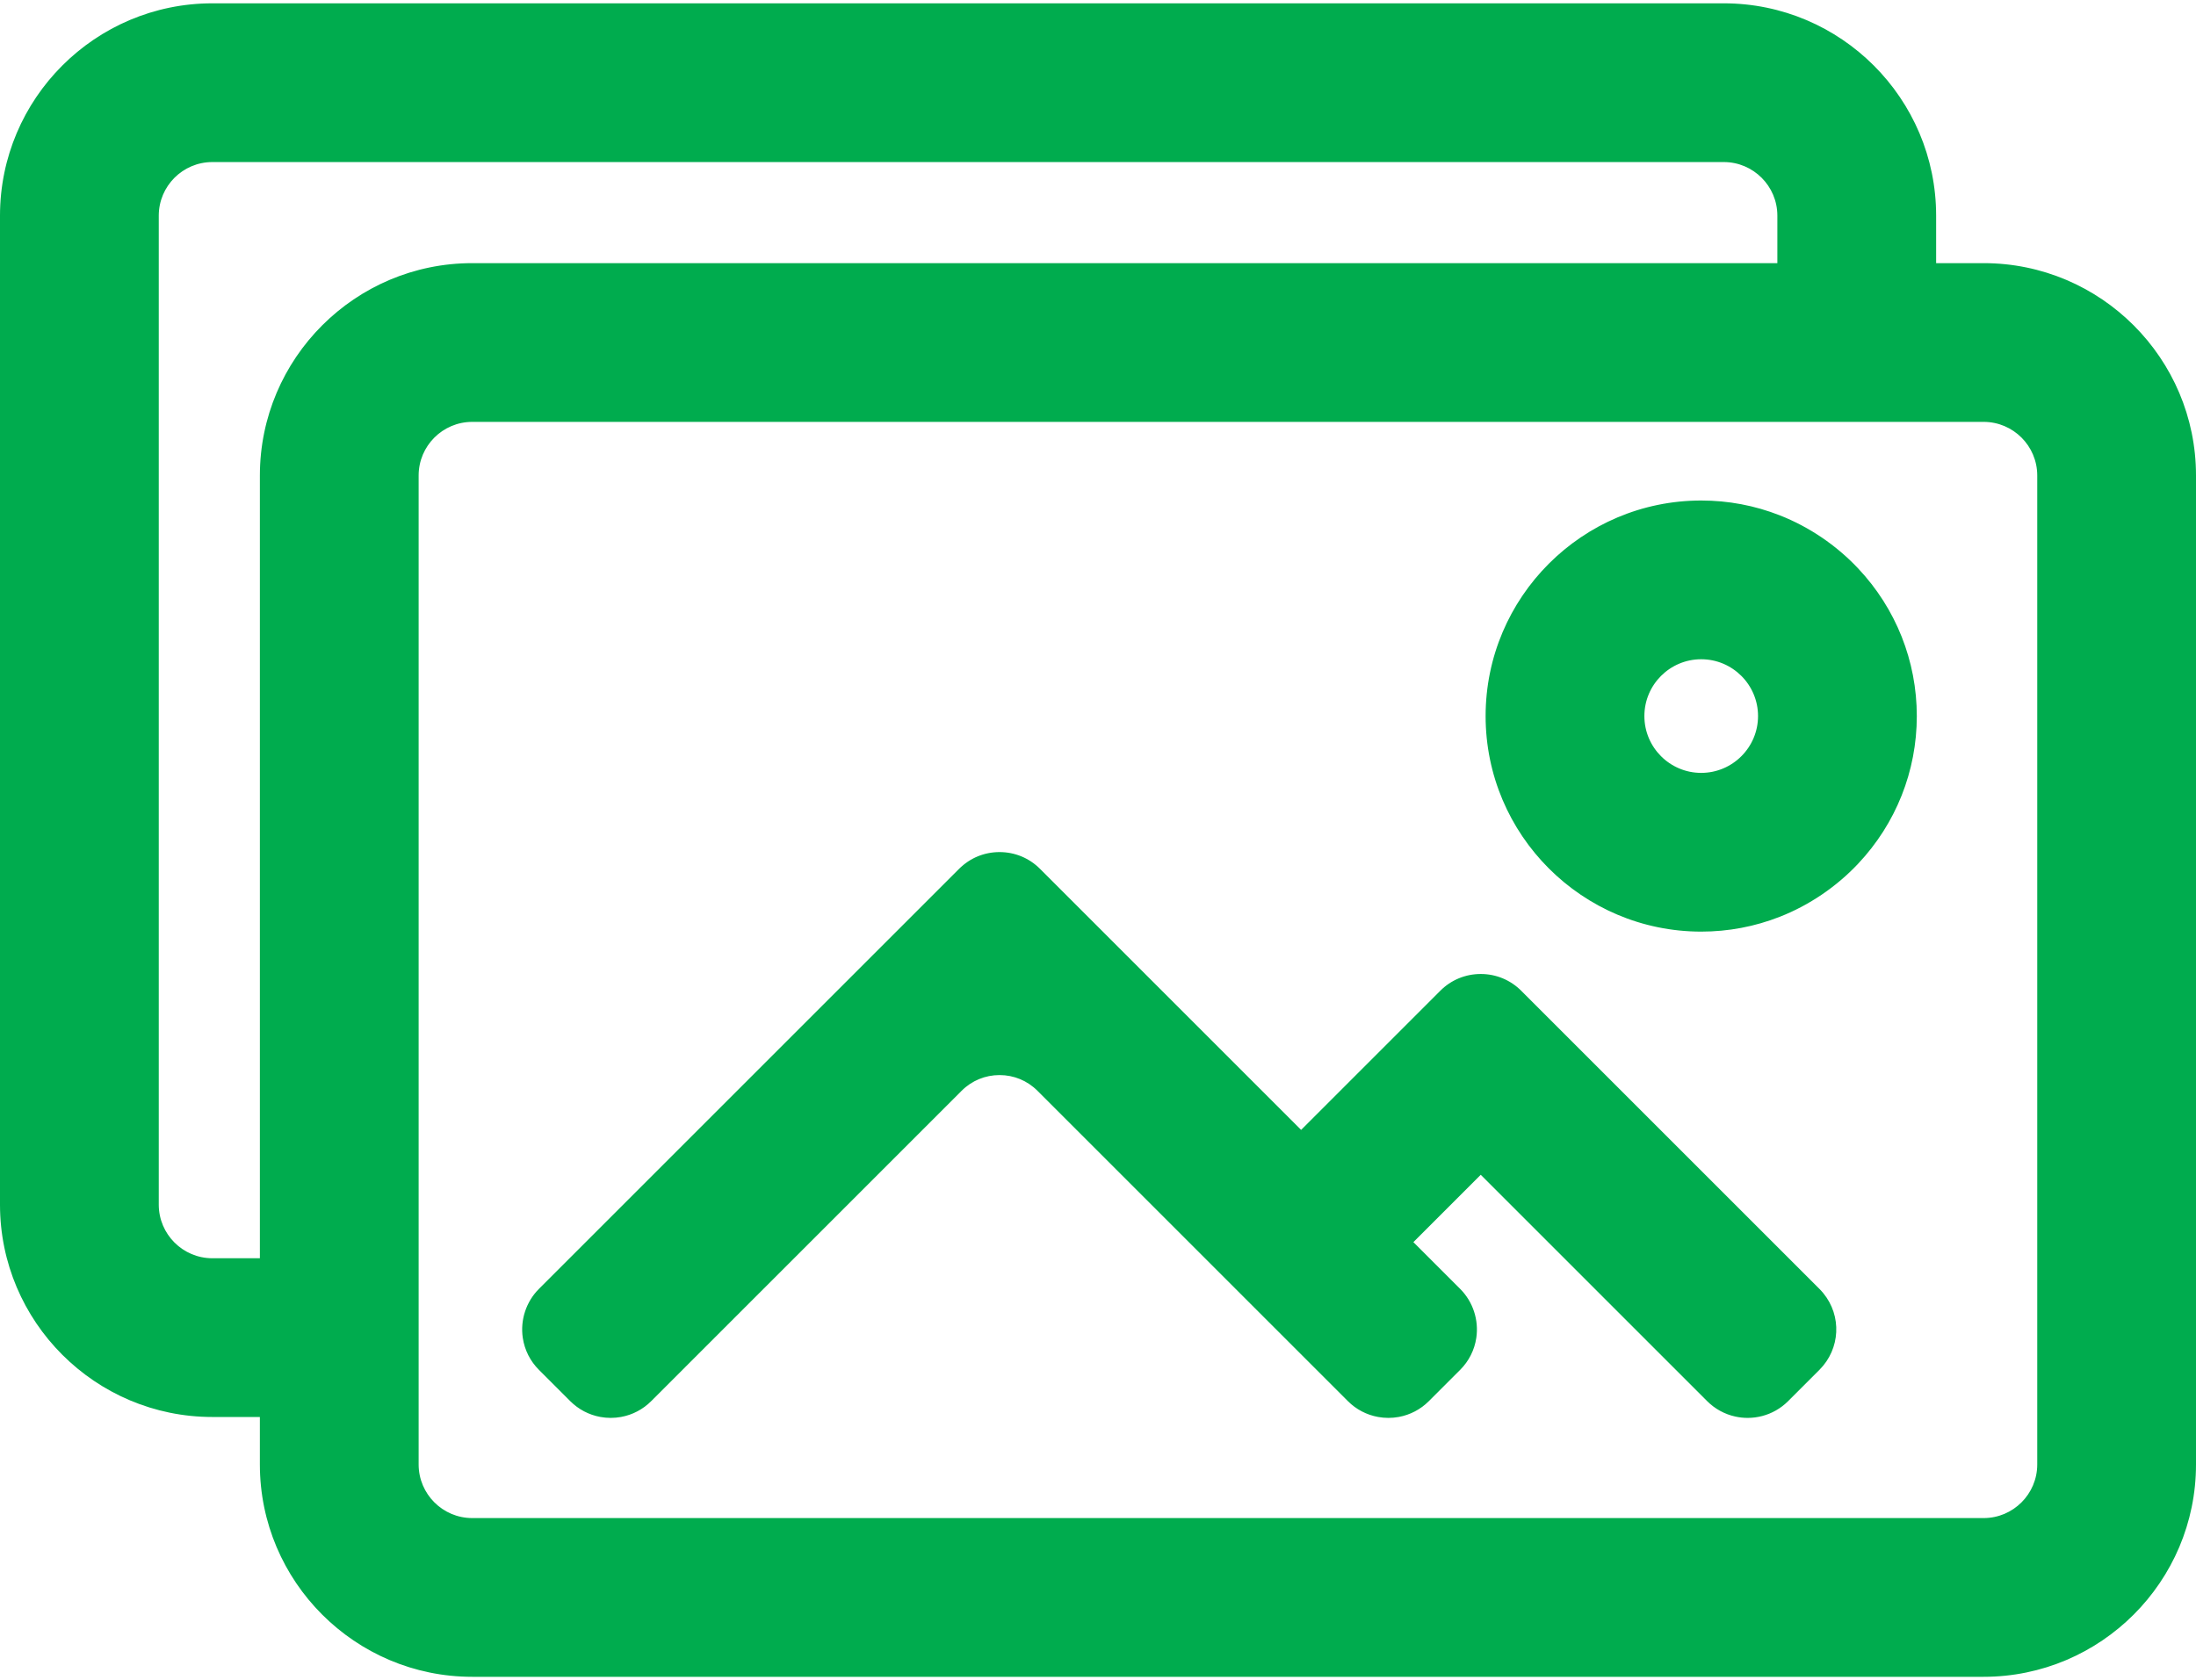 <svg width="213" height="163" viewBox="0 0 213 163" fill="none" xmlns="http://www.w3.org/2000/svg">
<path d="M192.402 25.704H187.618V20.921C187.618 9.659 178.457 0.498 167.195 0.498H20.599C9.337 0.498 0.176 9.66 0.176 20.921V116.873C0.176 128.134 9.338 137.296 20.599 137.296H25.383V142.079C25.383 153.341 34.544 162.502 45.806 162.502H192.401C203.663 162.502 212.825 153.341 212.825 142.079V46.127C212.825 34.866 203.663 25.704 192.402 25.704ZM197.776 142.079C197.776 145.047 195.37 147.454 192.402 147.454H45.806C42.837 147.454 40.431 145.047 40.431 142.079V137.295V129.771V122.247V46.127C40.431 43.159 42.837 40.753 45.806 40.753H172.57H180.094H187.618H192.402C195.37 40.753 197.776 43.159 197.776 46.127V142.079H197.776ZM15.224 116.872V20.921C15.224 17.953 17.631 15.546 20.599 15.546H167.195C170.163 15.546 172.57 17.953 172.57 20.921V25.704H45.806C34.544 25.704 25.383 34.866 25.383 46.127V122.247H20.599C17.631 122.247 15.224 119.841 15.224 116.872Z" fill="#00AC4E"/>
<path d="M192.401 162.678H45.805C34.447 162.678 25.206 153.437 25.206 142.079V137.471H20.599C9.241 137.471 0 128.231 0 116.873V20.921C0 9.563 9.241 0.322 20.599 0.322H167.195C178.553 0.322 187.794 9.563 187.794 20.921V25.529H192.402C203.76 25.529 213 34.77 213 46.128V142.079C213 153.437 203.76 162.678 192.401 162.678ZM20.599 0.673C9.434 0.673 0.351 9.756 0.351 20.921V116.873C0.351 128.037 9.434 137.12 20.599 137.12H25.558V142.08C25.558 153.244 34.641 162.327 45.805 162.327H192.401C203.566 162.327 212.649 153.244 212.649 142.08V46.128C212.649 34.963 203.567 25.88 192.402 25.88H187.442V20.921C187.442 9.756 178.36 0.674 167.195 0.674H20.599V0.673ZM192.402 147.629H45.805C42.745 147.629 40.255 145.139 40.255 142.079V46.128C40.255 43.067 42.745 40.578 45.805 40.578H192.402C195.462 40.578 197.952 43.067 197.952 46.128V142.079C197.951 145.139 195.462 147.629 192.402 147.629ZM45.805 40.929C42.939 40.929 40.606 43.261 40.606 46.128V142.079C40.606 144.946 42.939 147.278 45.805 147.278H192.402C195.268 147.278 197.601 144.946 197.601 142.079V46.128C197.601 43.261 195.268 40.929 192.402 40.929H45.805ZM25.558 122.423H20.599C17.539 122.423 15.049 119.933 15.049 116.873V20.921C15.049 17.861 17.538 15.371 20.599 15.371H167.195C170.256 15.371 172.745 17.861 172.745 20.921V25.88H45.805C34.641 25.88 25.558 34.963 25.558 46.128V122.423ZM20.599 15.722C17.732 15.722 15.4 18.054 15.4 20.921V116.873C15.4 119.739 17.732 122.071 20.599 122.071H25.207V46.128C25.207 34.77 34.448 25.529 45.806 25.529H172.394V20.921C172.394 18.054 170.062 15.722 167.196 15.722H20.599V15.722Z" fill="#00AC4E"/>
<path d="M176.352 125.169L171.4 120.218L147.425 96.243C145.326 94.143 141.923 94.143 139.824 96.243L126.201 109.866L100.751 84.415C98.652 82.316 95.249 82.316 93.15 84.415L55.319 122.247L52.396 125.169C51.142 126.423 50.638 128.143 50.882 129.771C51.047 130.869 51.551 131.925 52.396 132.77L55.437 135.811C56.238 136.612 57.23 137.106 58.266 137.296C58.907 137.413 59.566 137.413 60.208 137.296C61.244 137.106 62.236 136.612 63.037 135.811L69.076 129.771L76.6 122.247L93.15 105.698C95.249 103.598 98.652 103.598 100.751 105.698L117.3 122.247L124.824 129.771L130.863 135.811C131.665 136.612 132.656 137.106 133.693 137.296C134.334 137.413 134.993 137.413 135.634 137.296C136.671 137.106 137.662 136.612 138.464 135.811L141.505 132.77C142.349 131.925 142.854 130.869 143.018 129.771C143.262 128.143 142.759 126.424 141.505 125.169L138.582 122.247L136.842 120.507L143.624 113.724L152.148 122.247L159.672 129.771L165.711 135.811C166.468 136.568 167.396 137.05 168.37 137.261C169.647 137.537 171.004 137.345 172.167 136.683C172.577 136.45 172.963 136.16 173.312 135.811L176.352 132.771C178.323 130.8 178.443 127.68 176.713 125.568C176.6 125.431 176.48 125.298 176.352 125.169Z" fill="#00AC4E"/>
<path d="M134.664 137.559C134.329 137.559 133.991 137.529 133.662 137.468C132.55 137.265 131.54 136.735 130.74 135.935L100.626 105.822C99.645 104.839 98.339 104.299 96.95 104.299C95.562 104.299 94.256 104.839 93.274 105.822L63.161 135.935C62.361 136.735 61.351 137.265 60.239 137.468C59.58 137.589 58.894 137.589 58.234 137.468C57.123 137.265 56.113 136.735 55.312 135.935L52.272 132.895C51.426 132.049 50.886 130.978 50.708 129.798C50.448 128.062 51.033 126.285 52.272 125.046L93.026 84.292C94.075 83.243 95.468 82.666 96.951 82.666C98.433 82.666 99.827 83.243 100.875 84.292L126.201 109.618L139.701 96.119C140.749 95.07 142.142 94.493 143.625 94.493C145.108 94.493 146.501 95.07 147.55 96.119L176.476 125.046C176.604 125.174 176.73 125.312 176.849 125.457C178.664 127.671 178.503 130.868 176.476 132.895L173.436 135.935C173.086 136.286 172.688 136.589 172.255 136.835C171.423 137.309 170.475 137.559 169.513 137.559C169.117 137.559 168.72 137.517 168.333 137.433C167.291 137.208 166.342 136.69 165.587 135.935L143.625 113.973L137.091 120.508L141.63 125.046C142.869 126.285 143.453 128.062 143.193 129.798C143.016 130.978 142.475 132.049 141.63 132.895L138.589 135.935C137.789 136.735 136.779 137.266 135.667 137.469C135.337 137.529 135 137.559 134.664 137.559ZM96.951 103.948C98.433 103.948 99.827 104.525 100.875 105.573L130.988 135.686C131.738 136.436 132.684 136.933 133.725 137.123C134.343 137.236 134.986 137.236 135.604 137.123C136.645 136.933 137.591 136.436 138.341 135.686L141.381 132.646C142.173 131.854 142.679 130.851 142.845 129.745C143.089 128.119 142.542 126.455 141.381 125.294L136.594 120.507L143.625 113.476L165.835 135.686C166.543 136.394 167.432 136.879 168.407 137.089C169.65 137.358 170.982 137.155 172.081 136.53C172.487 136.299 172.86 136.015 173.188 135.686L176.228 132.646C178.126 130.748 178.276 127.753 176.578 125.679C176.466 125.544 176.348 125.414 176.228 125.294L147.301 96.367C146.319 95.385 145.014 94.844 143.625 94.844C142.237 94.844 140.931 95.385 139.949 96.367L126.201 110.114L100.627 84.54C99.645 83.558 98.339 83.017 96.951 83.017C95.562 83.017 94.257 83.558 93.275 84.54L52.52 125.294C51.36 126.455 50.812 128.119 51.056 129.745C51.222 130.851 51.729 131.854 52.52 132.646L55.561 135.686C56.311 136.436 57.257 136.933 58.298 137.123C58.916 137.236 59.559 137.236 60.177 137.123C61.218 136.933 62.164 136.436 62.914 135.686L93.027 105.573C94.074 104.525 95.468 103.948 96.951 103.948Z" fill="#00AC4E"/>
<path d="M172.569 50.161C170.225 49.24 167.674 48.734 165.008 48.734C153.574 48.734 144.271 58.036 144.271 69.47C144.271 80.904 153.574 90.206 165.008 90.206C167.674 90.206 170.225 89.7 172.569 88.779C175.445 87.649 178.009 85.894 180.093 83.682C183.595 79.968 185.744 74.966 185.744 69.47C185.744 63.975 183.595 58.972 180.093 55.258C178.009 53.046 175.445 51.291 172.569 50.161ZM165.007 75.158C161.866 75.158 159.32 72.611 159.32 69.47C159.32 66.329 161.866 63.782 165.007 63.782C168.149 63.782 170.695 66.329 170.695 69.47C170.696 72.611 168.149 75.158 165.007 75.158Z" fill="#00AC4E"/>
<path d="M165.008 90.382C153.477 90.382 144.096 81.001 144.096 69.47C144.096 57.939 153.477 48.558 165.008 48.558C167.636 48.558 170.202 49.042 172.633 49.997C175.483 51.117 178.107 52.894 180.221 55.137C183.896 59.035 185.92 64.125 185.92 69.47C185.92 74.814 183.896 79.904 180.221 83.802C178.108 86.044 175.484 87.822 172.633 88.942C170.202 89.897 167.637 90.382 165.008 90.382ZM165.008 48.909C153.671 48.909 144.447 58.132 144.447 69.47C144.447 80.807 153.671 90.03 165.008 90.03C167.593 90.03 170.115 89.554 172.505 88.615C175.307 87.513 177.887 85.766 179.965 83.561C183.579 79.728 185.568 74.724 185.568 69.47C185.568 64.215 183.579 59.211 179.965 55.378C177.887 53.173 175.307 51.425 172.505 50.324C170.115 49.385 167.593 48.909 165.008 48.909ZM165.007 75.333C161.774 75.333 159.144 72.703 159.144 69.47C159.144 66.237 161.774 63.607 165.007 63.607C168.241 63.607 170.871 66.237 170.871 69.47C170.872 72.703 168.241 75.333 165.007 75.333ZM165.007 63.958C161.968 63.958 159.496 66.43 159.496 69.47C159.496 72.509 161.968 74.982 165.007 74.982C168.047 74.982 170.52 72.509 170.52 69.47C170.52 66.43 168.047 63.958 165.007 63.958Z" fill="#00AC4E"/>
</svg>
